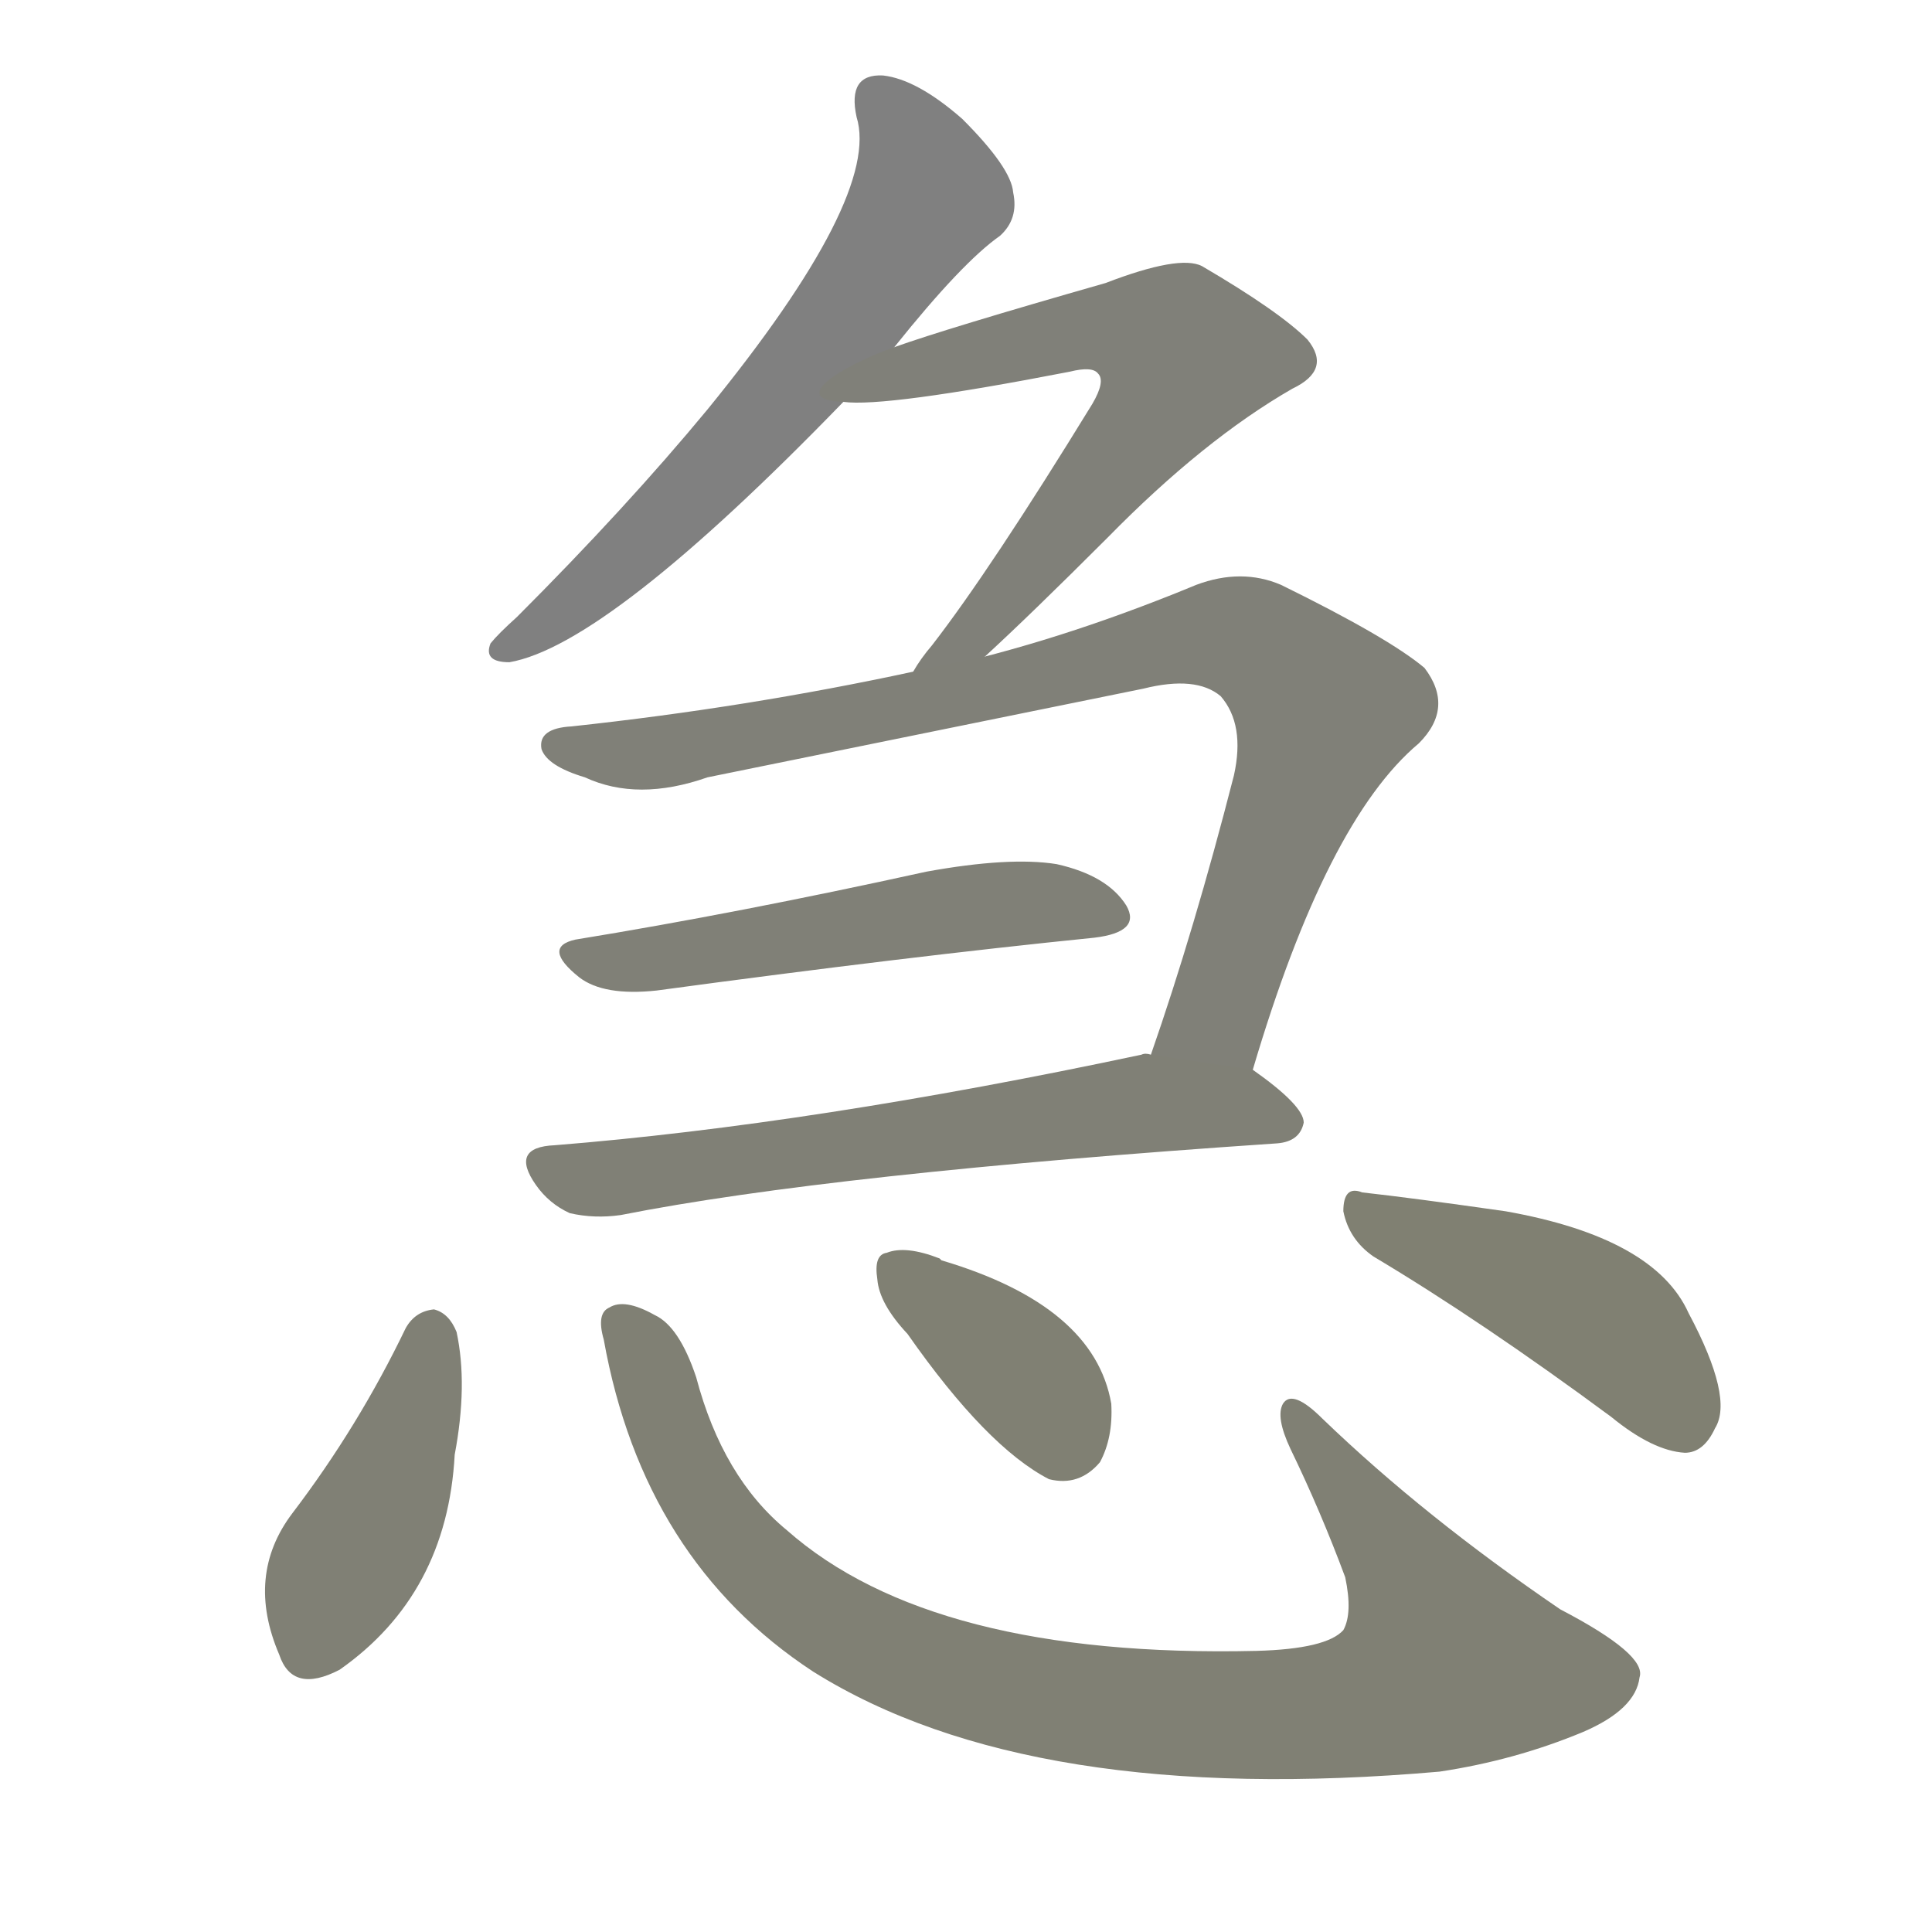 <svg version="1.1" viewBox="0 0 1024 1024" xmlns="http://www.w3.org/2000/svg">
  
  <g transform="scale(1, -1) translate(0, -900)">
    <style type="text/css">
        .stroke1 {fill: #808080;}
        .stroke2 {fill: #808079;}
        .stroke3 {fill: #808078;}
        .stroke4 {fill: #808077;}
        .stroke5 {fill: #808076;}
        .stroke6 {fill: #808075;}
        .stroke7 {fill: #808074;}
        .stroke8 {fill: #808073;}
        .stroke9 {fill: #808072;}
        .stroke10 {fill: #808071;}
        .stroke11 {fill: #808070;}
        .stroke12 {fill: #808069;}
        .stroke13 {fill: #808068;}
        .stroke14 {fill: #808067;}
        .stroke15 {fill: #808066;}
        .stroke16 {fill: #808065;}
        .stroke17 {fill: #808064;}
        .stroke18 {fill: #808063;}
        .stroke19 {fill: #808062;}
        .stroke20 {fill: #808061;}
        text {
            font-family: Helvetica;
            font-size: 50px;
            fill: #808060;
            paint-order: stroke;
            stroke: #000000;
            stroke-width: 4px;
            stroke-linecap: butt;
            stroke-linejoin: miter;
            font-weight: 800;
        }
    </style>

    <path d="M 474 716 Q 510 761 530 775 Q 540 784 537 798 Q 536 811 510 837 Q 486 858 468 860 Q 449 861 454 838 Q 467 796 375 683 Q 332 631 274 573 Q 264 564 260 559 Q 256 549 270 549 Q 322 558 447 687 L 474 716 Z" class="stroke1"/>
    <path d="M 522 552 Q 546 574 587 615 Q 638 667 685 694 Q 706 704 693 720 Q 678 735 637 759 Q 625 765 586 750 Q 502 726 474 716 C 446 706 417 688 447 687 Q 469 684 567 703 Q 579 706 582 702 Q 586 698 579 686 Q 525 598 494 558 Q 488 551 484 544 C 467 519 500 532 522 552 Z" class="stroke2"/>
    <path d="M 664 333 Q 703 465 752 506 Q 771 525 755 546 Q 736 562 679 590 Q 658 599 634 590 Q 576 566 522 552 L 484 544 Q 396 525 303 515 Q 285 514 287 503 Q 290 494 310 488 Q 338 475 375 488 Q 493 512 606 535 Q 634 542 647 531 Q 660 516 654 489 Q 633 407 610 341 C 600 313 655 304 664 333 Z" class="stroke3"/>
    <path d="M 305 402 Q 287 398 307 382 Q 320 372 348 375 Q 481 393 580 403 Q 605 406 597 420 Q 587 436 560 442 Q 535 446 491 438 Q 391 416 305 402 Z" class="stroke4"/>
    <path d="M 610 341 Q 607 342 605 341 Q 431 304 294 293 Q 270 292 284 272 Q 291 262 302 257 Q 315 254 329 256 Q 440 278 677 294 Q 689 295 691 305 Q 691 314 664 333 L 610 341 Z" class="stroke5"/>
    <path d="M 215 196 Q 190 144 155 98 Q 130 65 148 23 Q 155 2 180 15 Q 237 55 241 129 Q 248 166 242 194 Q 238 204 230 206 Q 220 205 215 196 Z" class="stroke6"/>
    <path d="M 320 190 Q 341 73 431 14 Q 546 -58 763 -39 Q 803 -33 839 -18 Q 867 -6 869 11 Q 873 23 827 47 Q 755 96 701 148 Q 685 164 680 156 Q 676 149 684 132 Q 700 99 713 64 Q 717 45 712 36 Q 703 26 666 25 Q 494 21 417 89 Q 383 117 369 170 Q 360 197 347 203 Q 331 212 323 207 Q 316 204 320 190 Z" class="stroke7"/>
    <path d="M 481 193 Q 523 133 556 116 Q 572 112 583 125 Q 590 138 589 156 Q 580 208 499 232 L 498 233 Q 480 240 470 236 Q 463 235 465 222 Q 466 209 481 193 Z" class="stroke8"/>
    <path d="M 728 234 Q 785 200 854 149 Q 876 131 893 130 Q 903 130 909 143 Q 919 159 895 204 Q 877 244 798 258 Q 749 265 722 268 Q 712 272 712 258 Q 715 243 728 234 Z" class="stroke9"/>
    
    
    
    
    
    
    
    
    </g>
</svg>